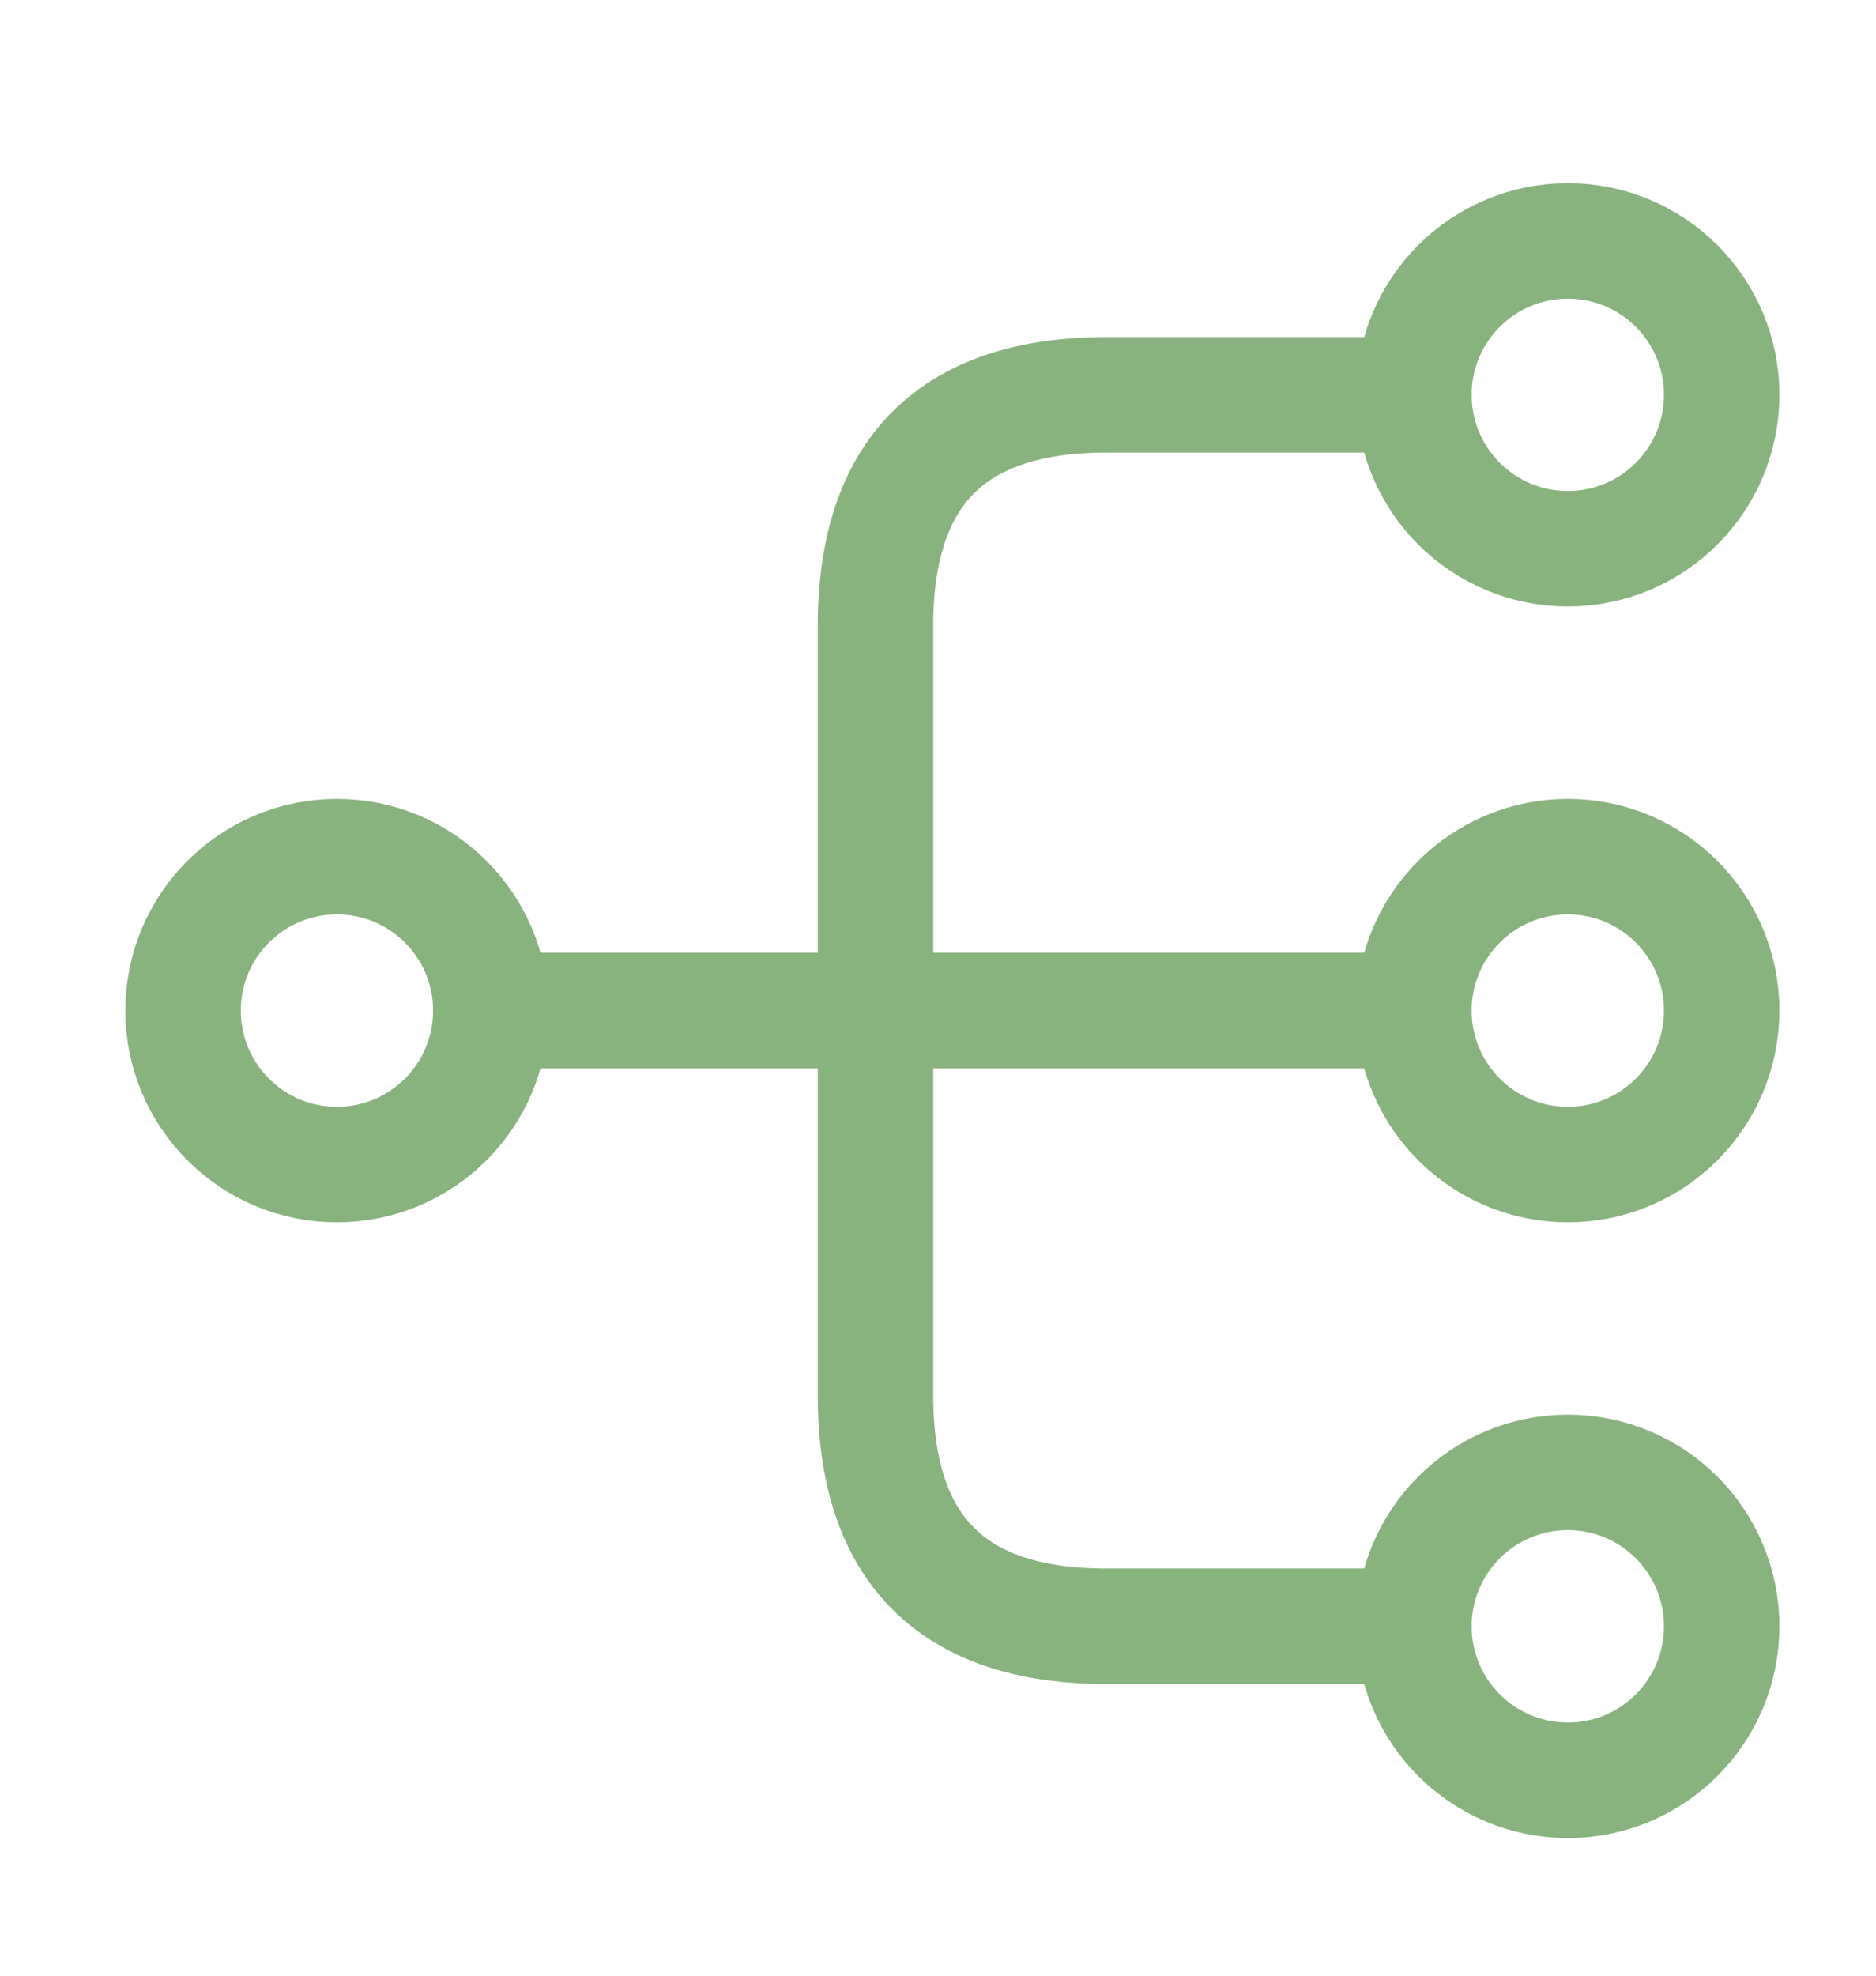 <svg width="19" height="20" viewBox="0 0 19 20" fill="none" xmlns="http://www.w3.org/2000/svg">
<g id="vuesax/linear/data">
<g id="data">
<path id="Vector" d="M15.879 11.789C16.739 11.789 17.437 11.091 17.437 10.23C17.437 9.37 16.739 8.672 15.879 8.672C15.018 8.672 14.32 9.37 14.32 10.23C14.32 11.091 15.018 11.789 15.879 11.789Z" stroke="#89B37E" stroke-width="1.169" stroke-linecap="round" stroke-linejoin="round"/>
<path id="Vector_2" d="M15.879 5.555C16.739 5.555 17.437 4.858 17.437 3.997C17.437 3.136 16.739 2.439 15.879 2.439C15.018 2.439 14.32 3.136 14.32 3.997C14.32 4.858 15.018 5.555 15.879 5.555Z" stroke="#89B37E" stroke-width="1.169" stroke-linecap="round" stroke-linejoin="round"/>
<path id="Vector_3" d="M15.879 18.022C16.739 18.022 17.437 17.324 17.437 16.463C17.437 15.603 16.739 14.905 15.879 14.905C15.018 14.905 14.32 15.603 14.32 16.463C14.32 17.324 15.018 18.022 15.879 18.022Z" stroke="#89B37E" stroke-width="1.169" stroke-linecap="round" stroke-linejoin="round"/>
<path id="Vector_4" d="M3.412 11.789C4.273 11.789 4.971 11.091 4.971 10.23C4.971 9.37 4.273 8.672 3.412 8.672C2.552 8.672 1.854 9.37 1.854 10.23C1.854 11.091 2.552 11.789 3.412 11.789Z" stroke="#89B37E" stroke-width="1.169" stroke-linecap="round" stroke-linejoin="round"/>
<path id="Vector_5" d="M4.97 10.23H14.32" stroke="#89B37E" stroke-width="1.169" stroke-linecap="round" stroke-linejoin="round"/>
<path id="Vector_6" d="M14.321 3.997H11.204C9.646 3.997 8.867 4.776 8.867 6.335V14.126C8.867 15.684 9.646 16.463 11.204 16.463H14.321" stroke="#89B37E" stroke-width="1.169" stroke-linecap="round" stroke-linejoin="round"/>
</g>
</g>
</svg>
